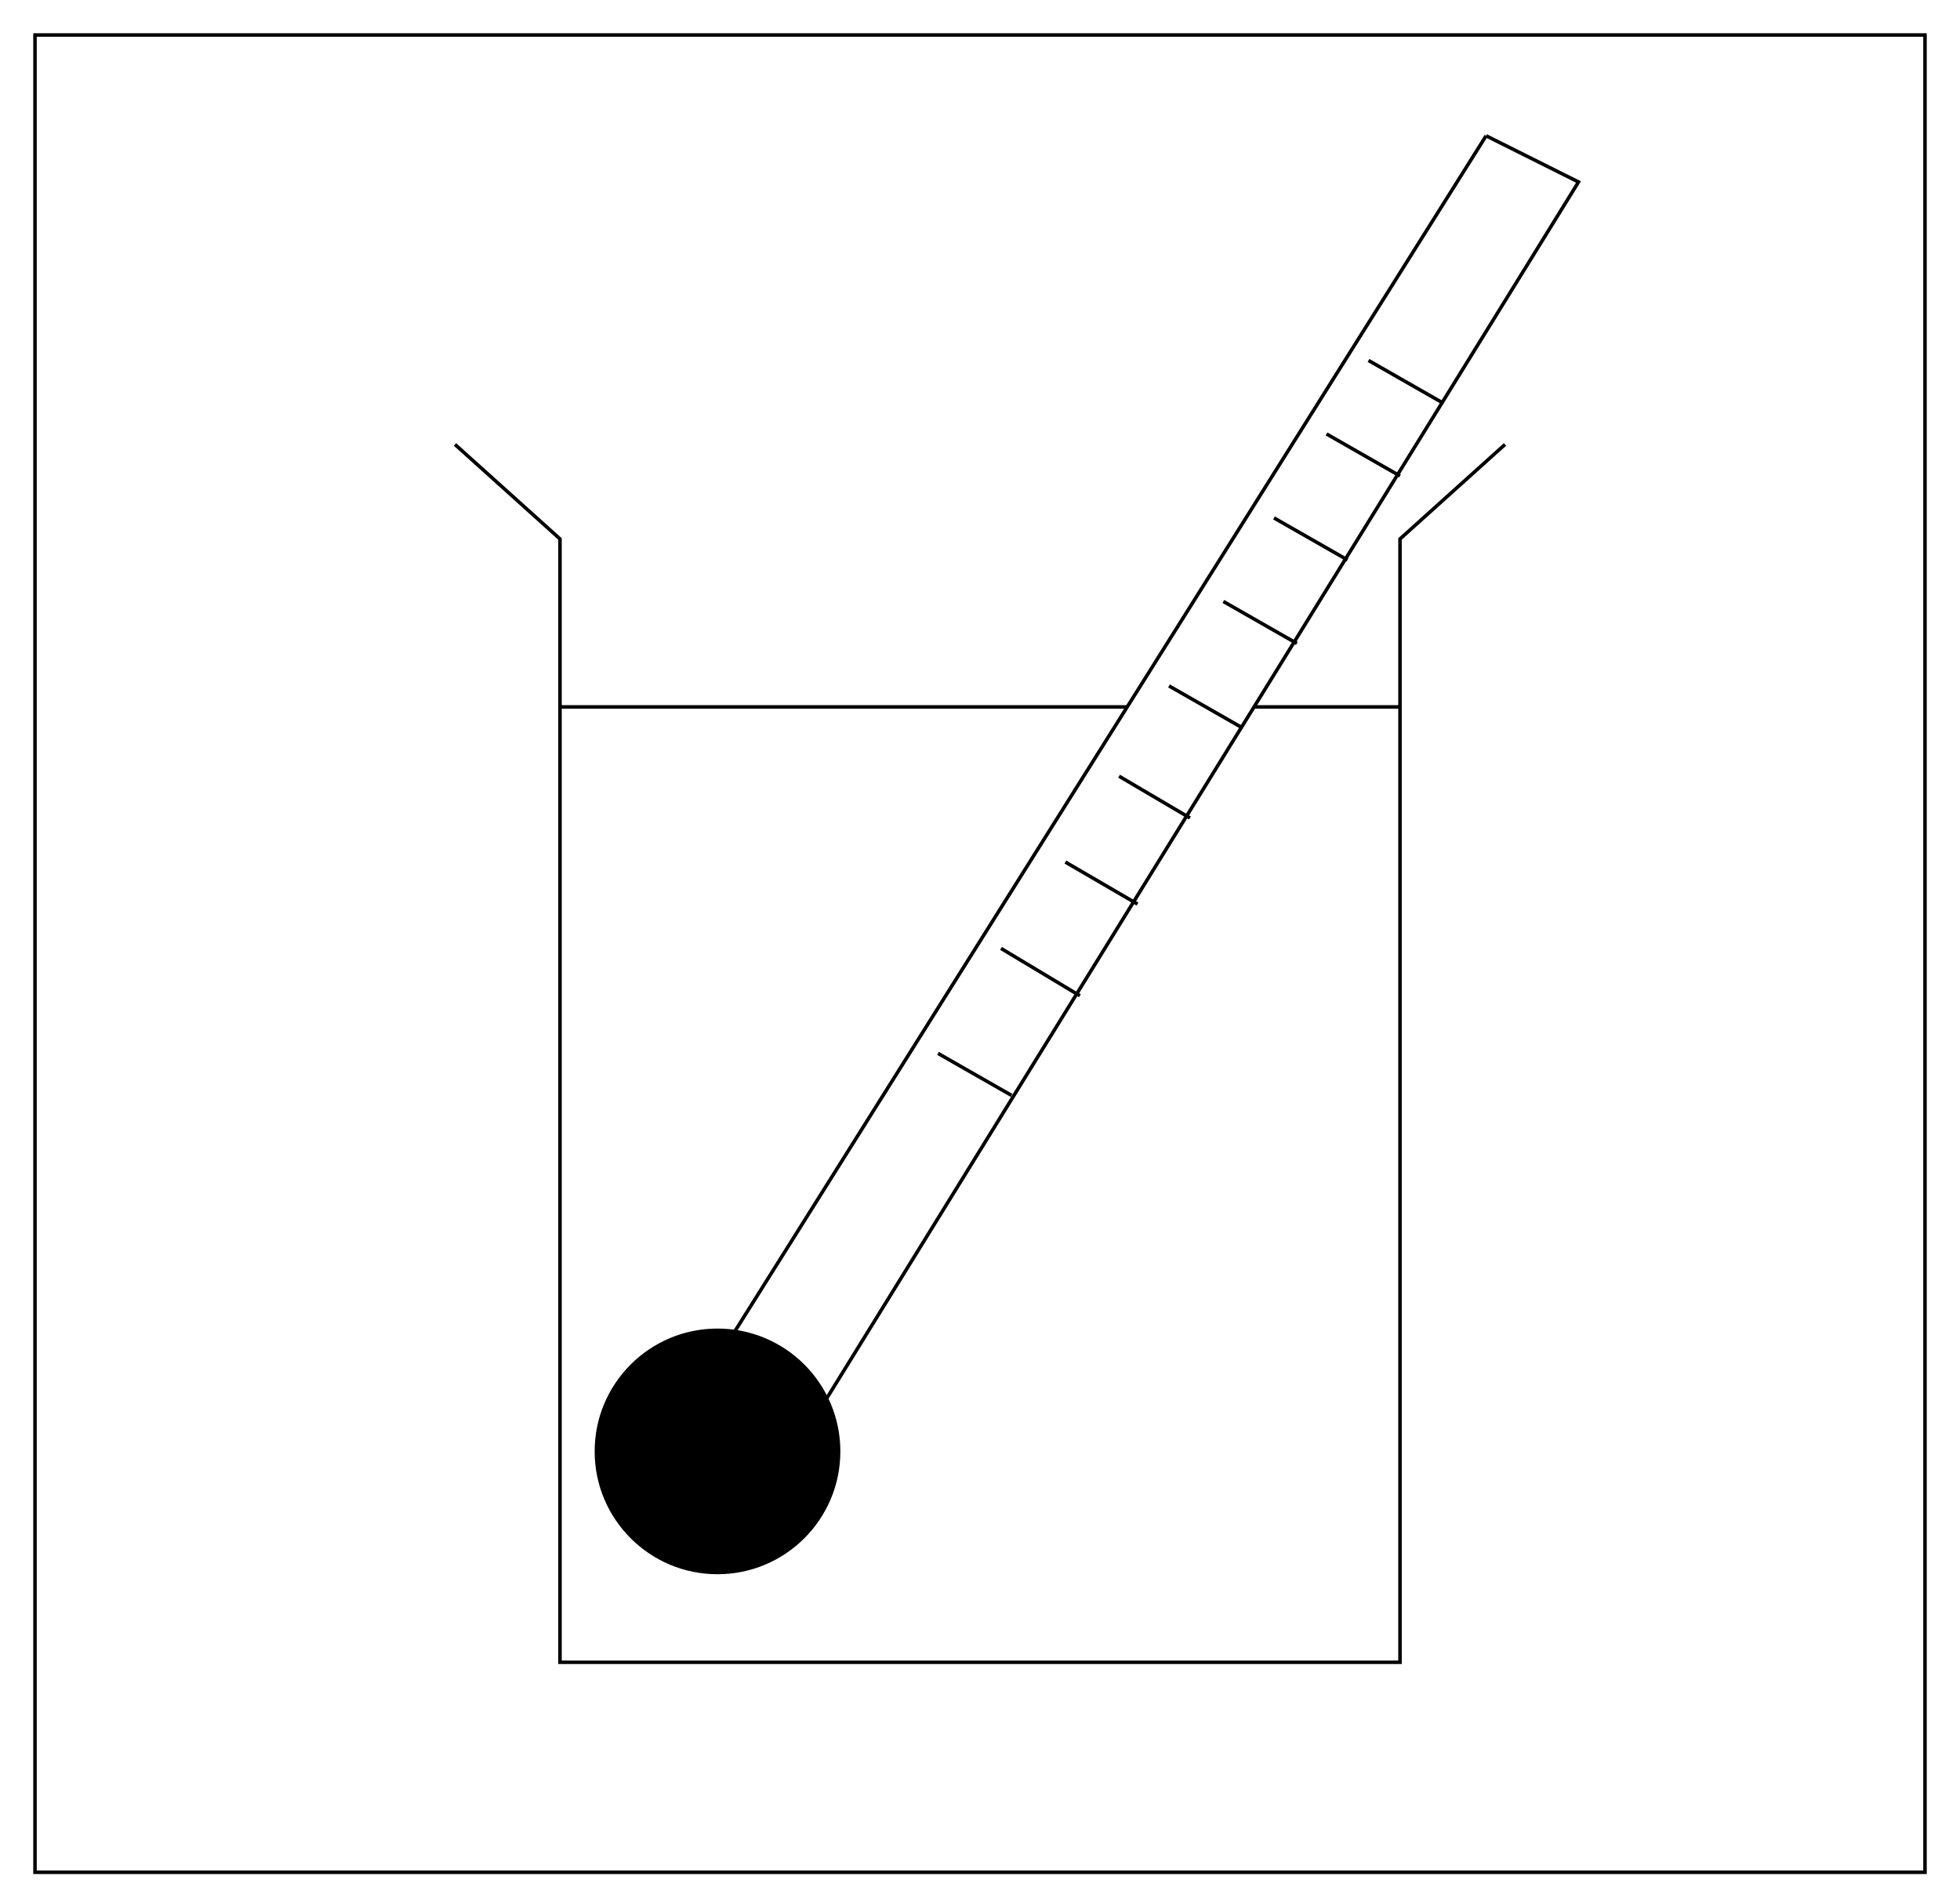 <svg width="504" height="486" xmlns="http://www.w3.org/2000/svg" xmlns:d="http://www.mathworks.com/blockgraphics">
 <title>Fig file converted by fig2lat</title>
 <desc>http://dktools.sourceforge.net/fig2lat.html</desc>
 <defs>
  <style type="text/css">
   <![CDATA[
.sB {
fill: #000000;
fillrule: evenodd;
stroke: #000000;
stroke-width: 0.9;
}
.sC {
fill: none;
stroke: #000000;
stroke-width: 0.9;
stroke-miterlimit: 20;
}
.sA {
fill: none;
stroke: #000000;
stroke-width: 0.9;
stroke-miterlimit: 20;
}
]]>
  </style>
 </defs>
 <g>
  <title>Layer 1</title>
  <rect fill="black" id="svg_15" class="sC" height="472.5" width="486" y="9" x="9"/>
  <polyline id="svg_13" class="sA" points="117 114.3 144 138.6 144 427.5 360 427.5 360 138.6 387 114.3"/>
  <polyline id="svg_7" class="sA" points="322.74 181.8 360 181.8"/>
  <polyline id="svg_12" class="sA" points="144 181.8 289.8 181.8"/>
  <g id="svg_16">
   <polyline id="svg_1" class="sA" points="241.2 270.9 260.1 281.7"/>
   <polyline id="svg_2" class="sA" points="314.58 154.68 333.48 165.48"/>
   <polyline id="svg_3" class="sA" points="300.6 176.4 319.5 187.2"/>
   <polyline id="svg_4" class="sA" points="327.6 133.2 346.5 144"/>
   <polyline id="svg_5" class="sA" points="341.1 111.6 360 122.4"/>
   <polyline id="svg_6" class="sA" points="351.9 92.7 370.8 103.5"/>
   <polyline id="svg_11" class="sA" points="382.14 34.92 405.9 46.8 211.5 361.38 187.2 345.18 382.14 34.92"/>
   <polyline id="svg_8" class="sA" points="287.76 199.62 306 210.36"/>
   <polyline id="svg_9" class="sA" points="257.4 243.9 277.68 256.08"/>
   <polyline id="svg_10" class="sA" points="273.96 221.7 292.5 232.5"/>
   <circle id="svg_14" class="sB" r="31.14" cy="373.26" cx="184.5"/>
  </g>
 </g>
</svg>